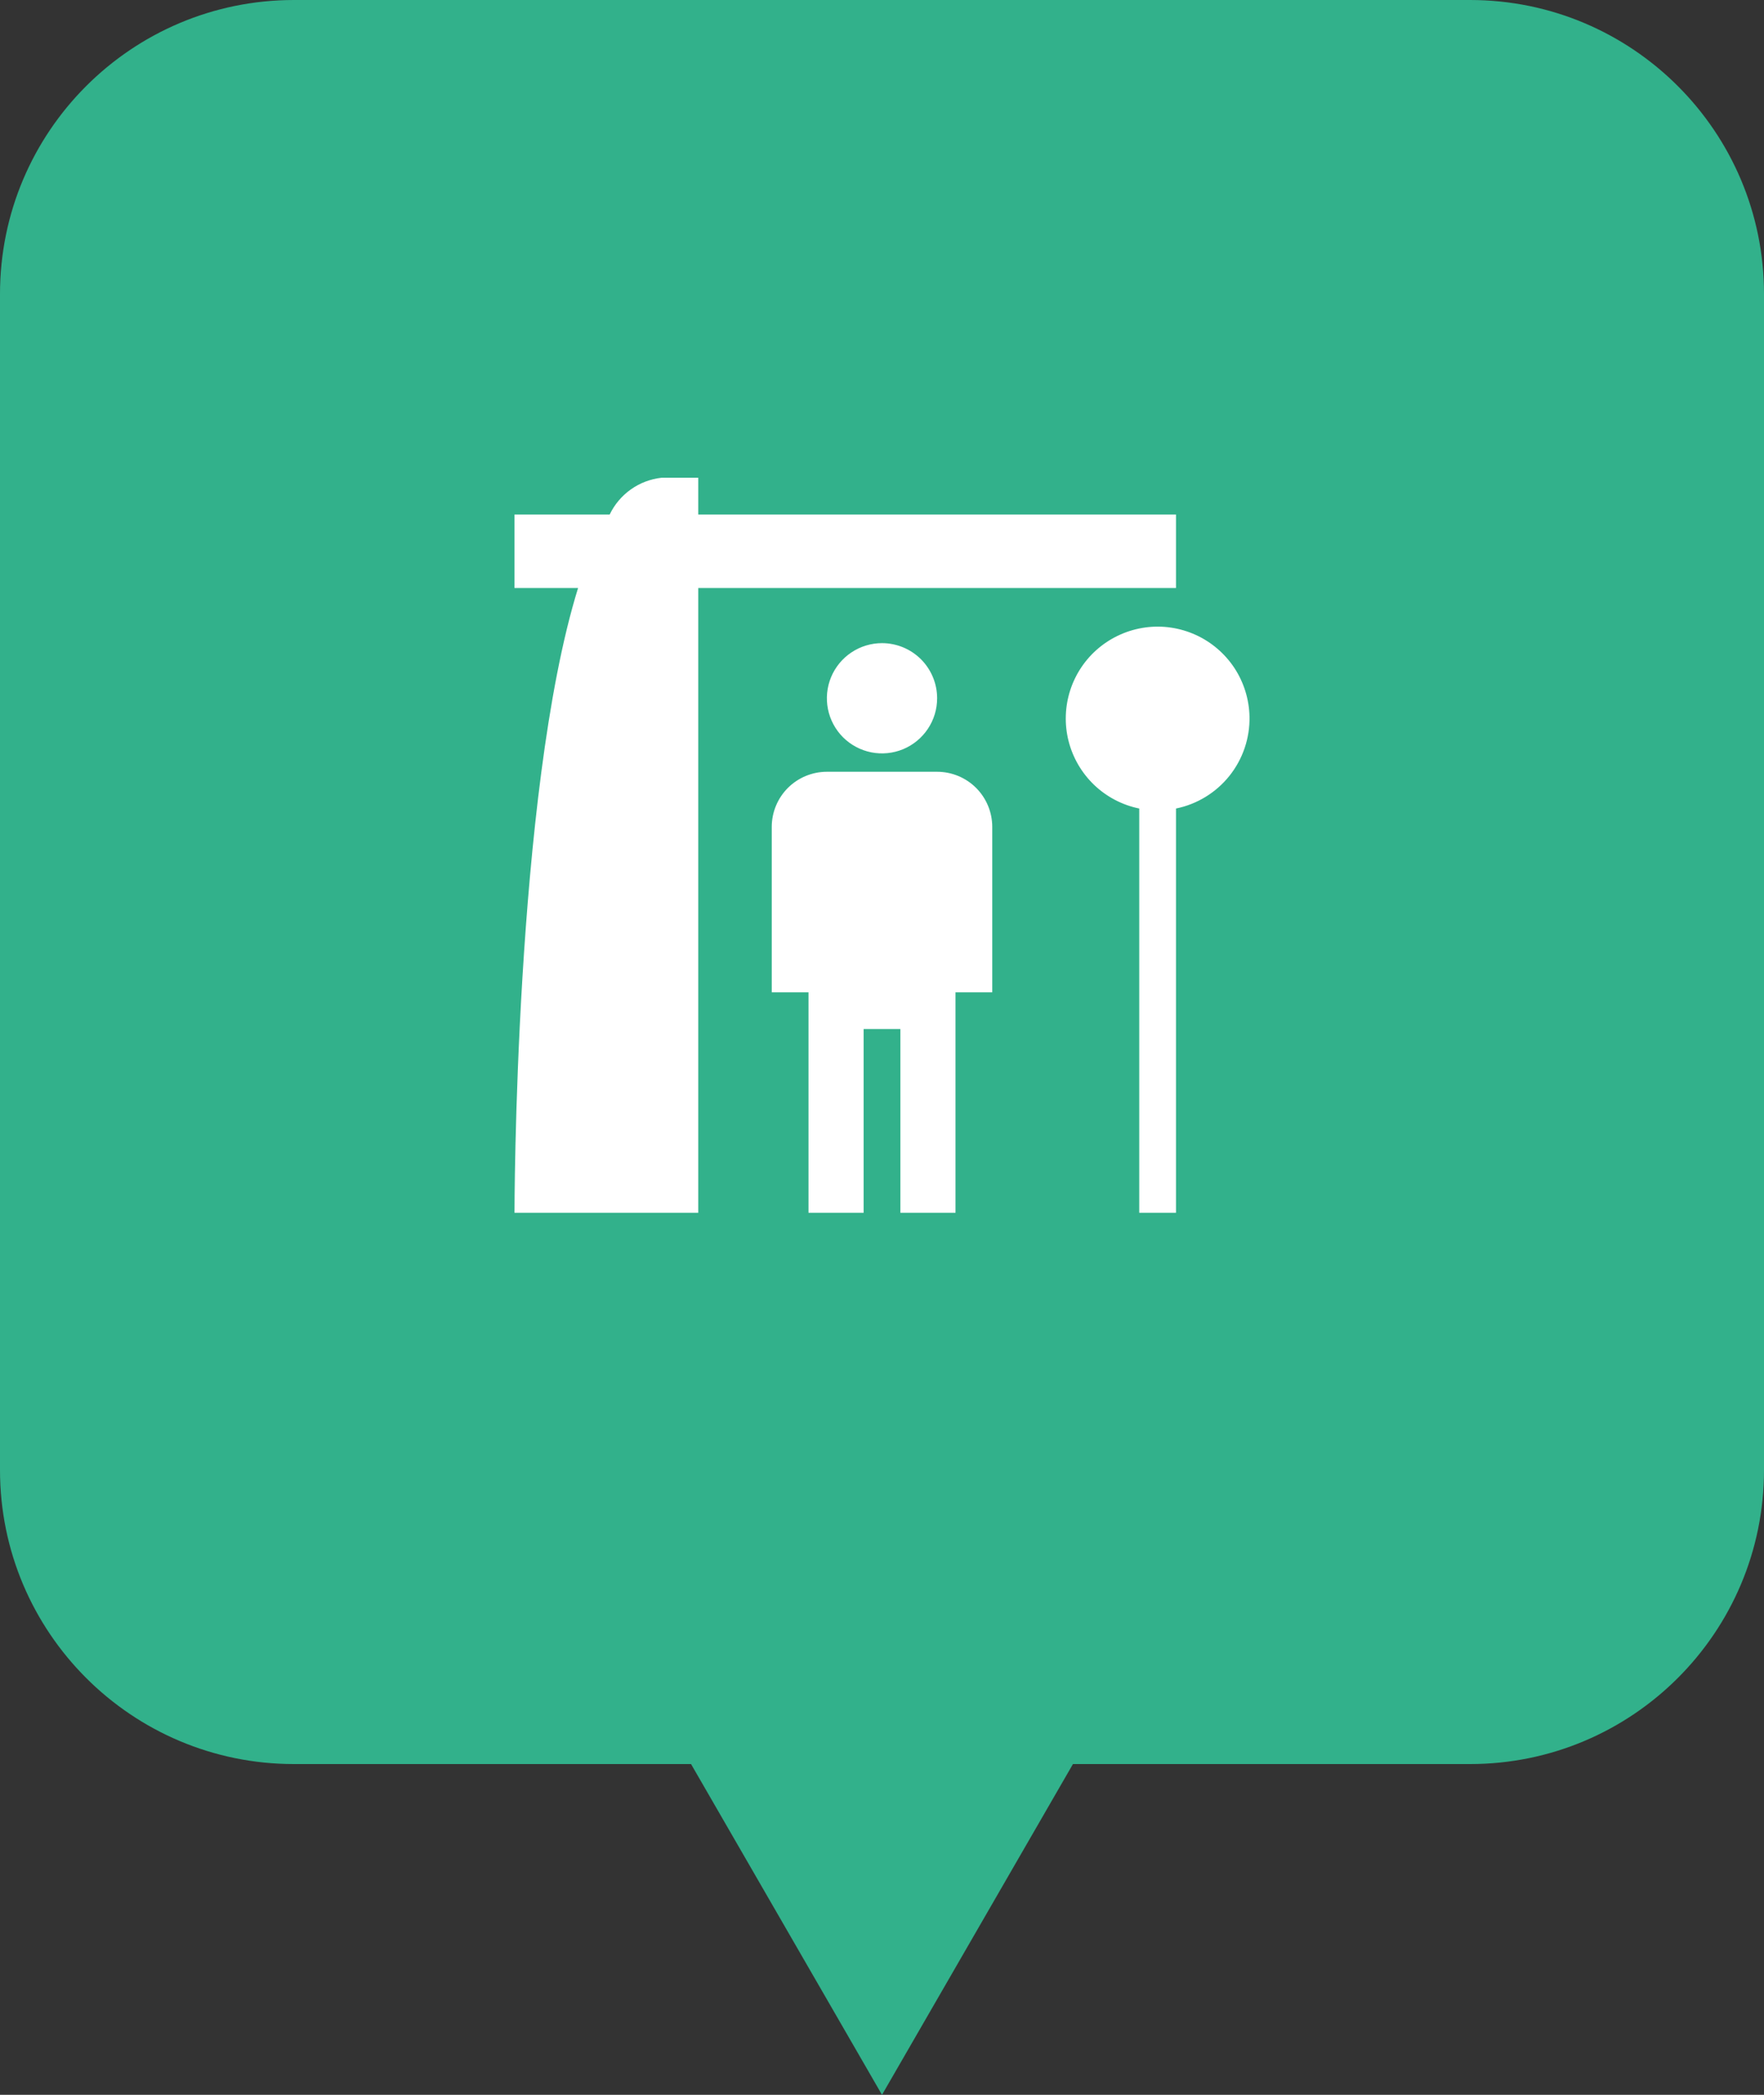 <svg width="48" height="57" viewBox="0 0 48 57" fill="none" xmlns="http://www.w3.org/2000/svg">
<rect x="0" y="0" width="48" height="57" fill="#333333" stroke="none"/>
<path fill-rule="evenodd" clip-rule="evenodd" d="M8 0C3.582 0 0 3.582 0 8V40C0 44.418 3.582 48 8 48H18.804L24 57L29.196 48H40C44.418 48 48 44.418 48 40V8C48 3.582 44.418 0 40 0H8Z" fill="#32B18B"/>
<path d="M32 14H19V13H18C17.699 13.033 17.412 13.142 17.166 13.317C16.919 13.492 16.721 13.727 16.59 14H14V16H15.73C14 21.58 14 33 14 33H19V16H32V14ZM34 19.5C33.99 19.029 33.848 18.571 33.59 18.177C33.331 17.784 32.966 17.471 32.538 17.276C32.109 17.081 31.635 17.01 31.168 17.073C30.701 17.136 30.262 17.329 29.9 17.63C29.538 17.931 29.269 18.329 29.123 18.777C28.978 19.224 28.961 19.704 29.076 20.161C29.191 20.617 29.433 21.032 29.773 21.358C30.113 21.683 30.539 21.906 31 22V33H32V22C32.573 21.883 33.087 21.569 33.453 21.112C33.818 20.655 34.012 20.085 34 19.5ZM27 22.5V27H26V33H24.5V28H23.5V33H22V27H21V22.5C21 22.102 21.158 21.721 21.439 21.439C21.721 21.158 22.102 21 22.5 21H25.5C25.898 21 26.279 21.158 26.561 21.439C26.842 21.721 27 22.102 27 22.5ZM24 17.5C23.703 17.5 23.413 17.588 23.167 17.753C22.92 17.918 22.728 18.152 22.614 18.426C22.501 18.7 22.471 19.002 22.529 19.293C22.587 19.584 22.73 19.851 22.939 20.061C23.149 20.27 23.416 20.413 23.707 20.471C23.998 20.529 24.3 20.499 24.574 20.386C24.848 20.272 25.082 20.08 25.247 19.833C25.412 19.587 25.5 19.297 25.5 19C25.5 18.602 25.342 18.221 25.061 17.939C24.779 17.658 24.398 17.5 24 17.5Z" fill="white"/>
</svg>
